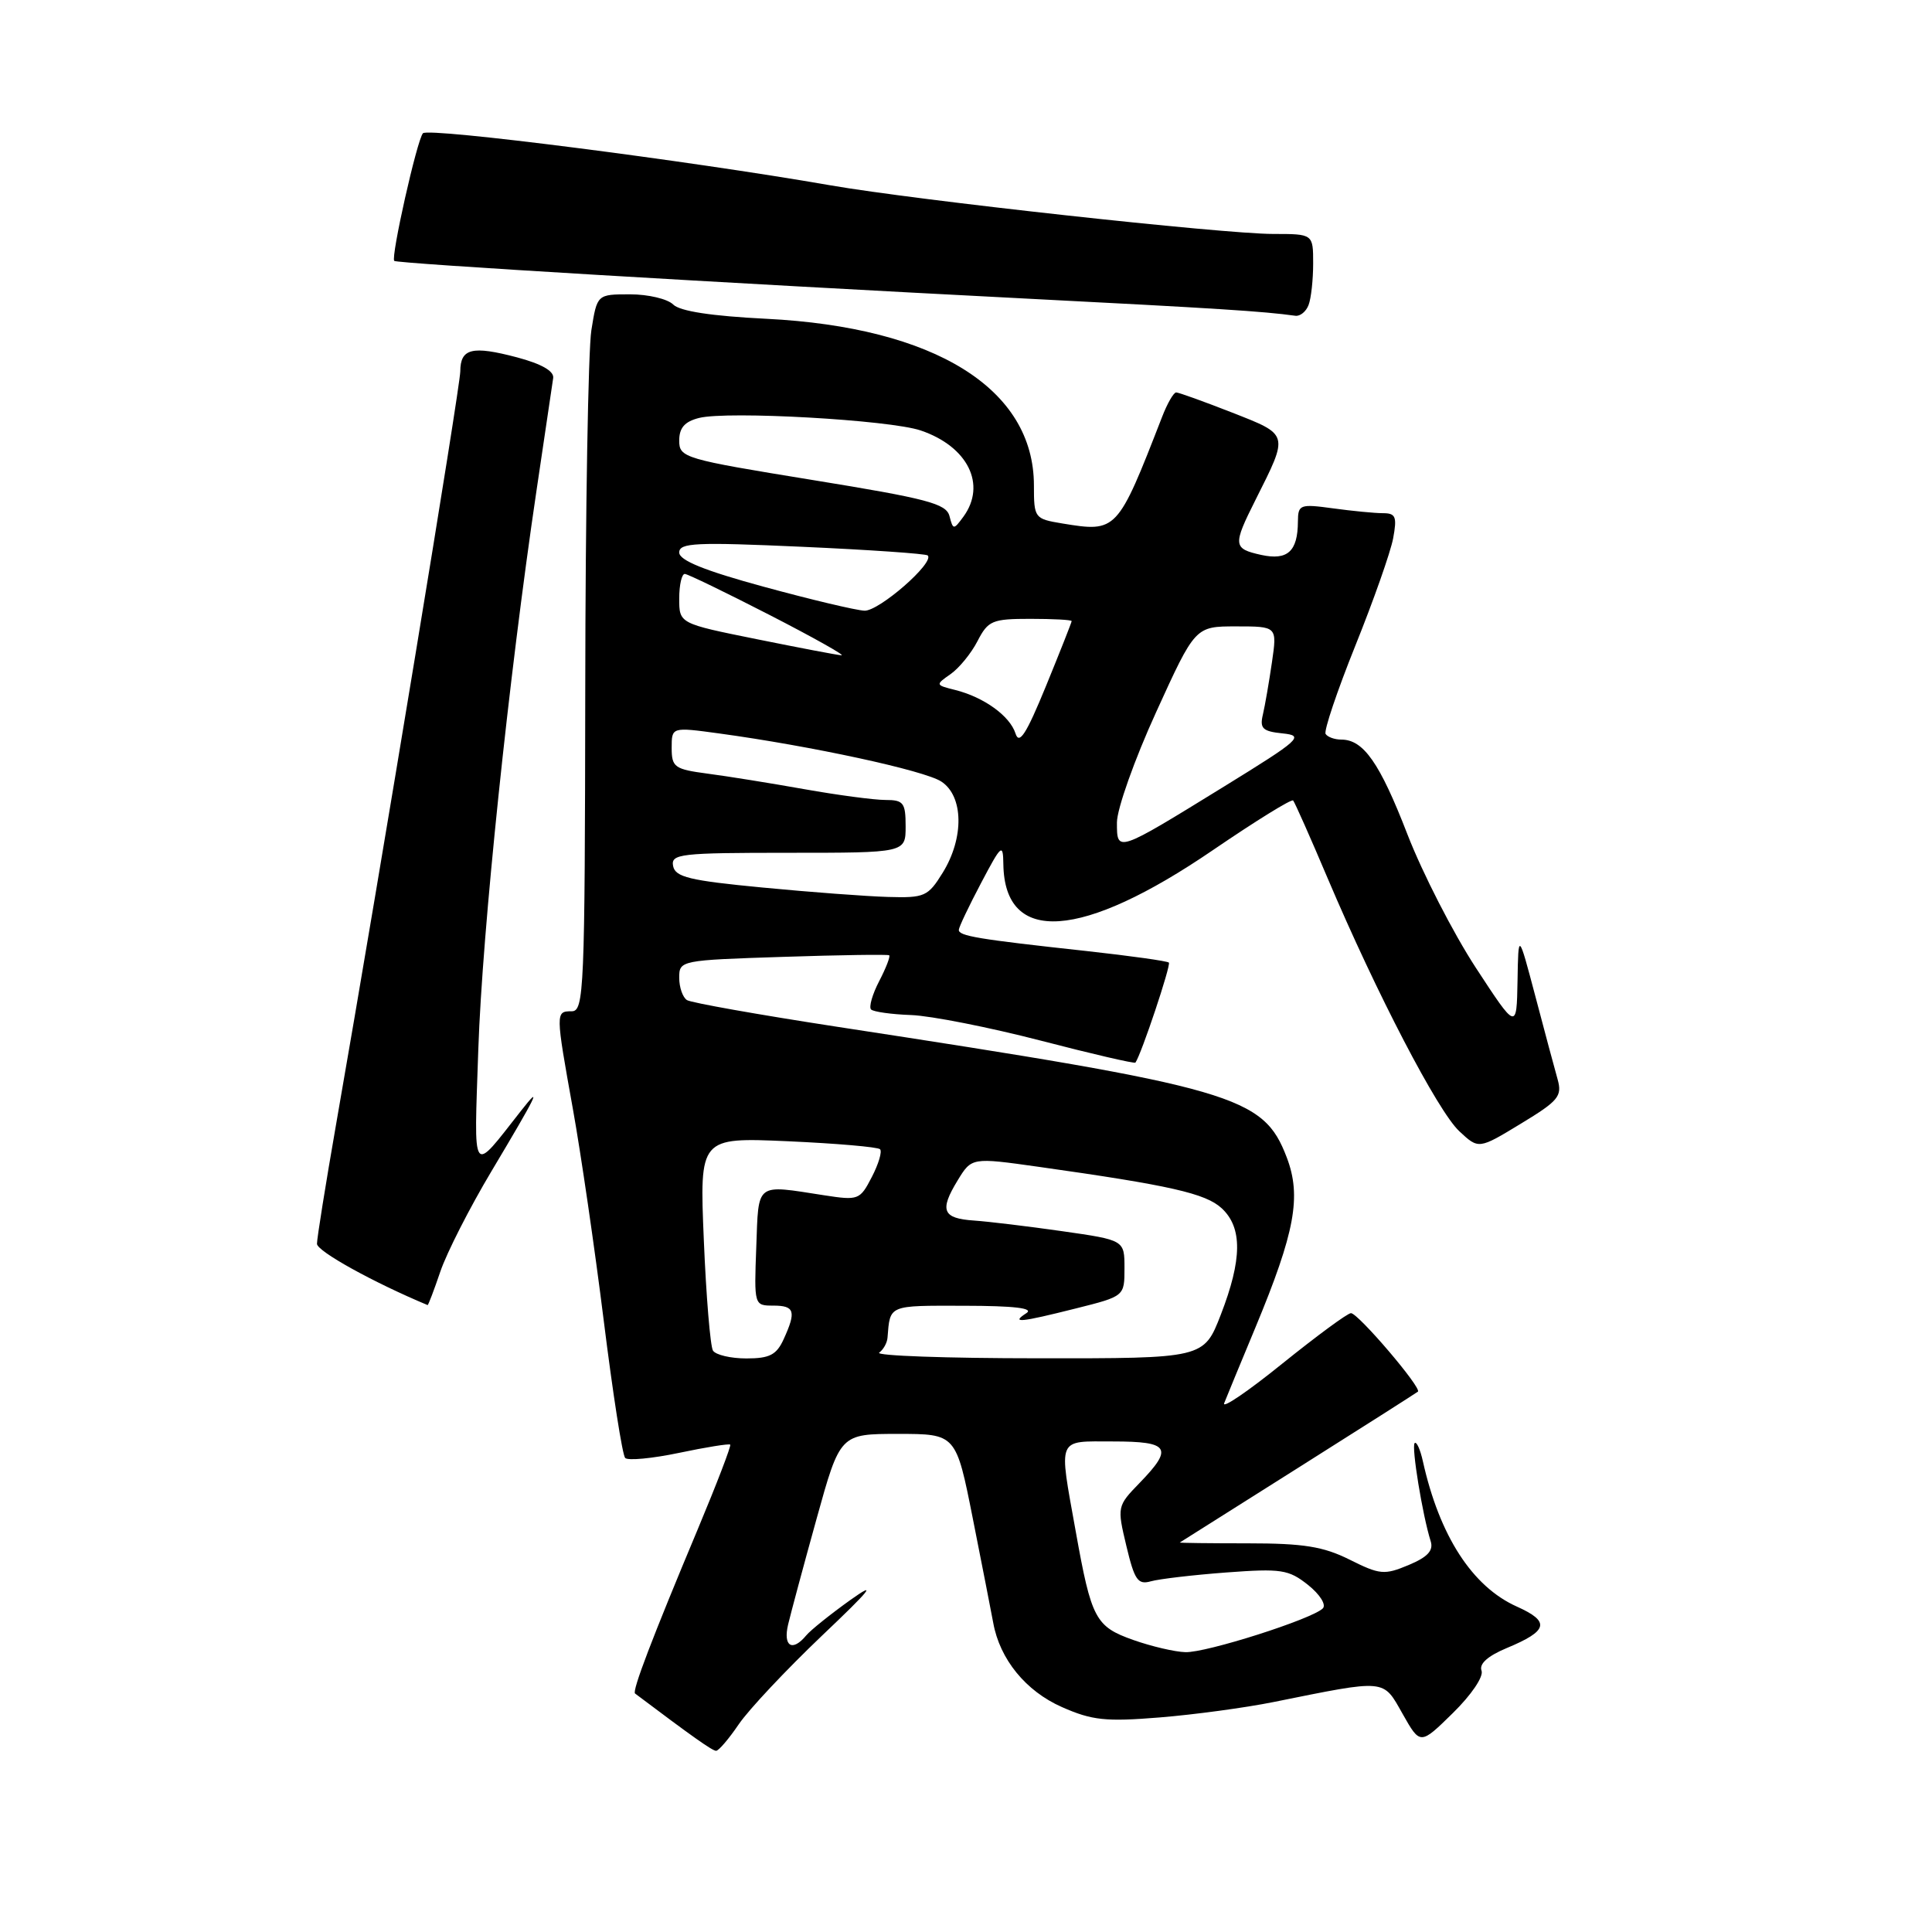 <?xml version="1.0" encoding="UTF-8" standalone="no"?>
<!DOCTYPE svg PUBLIC "-//W3C//DTD SVG 1.1//EN" "http://www.w3.org/Graphics/SVG/1.1/DTD/svg11.dtd" >
<svg xmlns="http://www.w3.org/2000/svg" xmlns:xlink="http://www.w3.org/1999/xlink" version="1.1" viewBox="0 0 256 256">
 <g >
 <path fill="currentColor"
d=" M 97.90 228.46 C 99.23 226.51 104.18 221.25 108.90 216.75 C 115.39 210.59 116.32 209.42 112.70 211.99 C 110.07 213.87 107.42 215.99 106.83 216.70 C 104.99 218.92 103.74 218.16 104.43 215.25 C 104.79 213.74 106.48 207.44 108.20 201.25 C 111.32 190.00 111.32 190.00 119.00 190.00 C 126.68 190.00 126.68 190.00 128.91 201.25 C 130.14 207.44 131.35 213.64 131.61 215.04 C 132.48 219.86 135.92 224.08 140.70 226.19 C 144.70 227.96 146.51 228.15 153.66 227.57 C 158.23 227.20 165.02 226.28 168.74 225.53 C 183.83 222.49 183.21 222.43 185.85 227.09 C 188.19 231.23 188.19 231.23 192.51 226.99 C 194.97 224.58 196.61 222.15 196.31 221.37 C 195.97 220.47 197.13 219.43 199.64 218.38 C 205.15 216.09 205.45 214.88 200.99 212.88 C 195.09 210.24 190.74 203.52 188.54 193.63 C 188.19 192.05 187.70 190.97 187.45 191.22 C 187.00 191.66 188.49 200.79 189.57 204.21 C 189.97 205.46 189.17 206.32 186.64 207.38 C 183.43 208.72 182.83 208.66 178.83 206.66 C 175.34 204.92 172.73 204.50 165.33 204.50 C 160.29 204.50 156.24 204.45 156.33 204.39 C 156.42 204.33 163.47 199.88 172.00 194.50 C 180.53 189.12 187.67 184.57 187.88 184.40 C 188.43 183.93 179.96 174.00 179.01 174.00 C 178.56 174.00 174.48 177.01 169.92 180.68 C 165.37 184.36 161.90 186.72 162.21 185.93 C 162.52 185.14 164.38 180.63 166.35 175.90 C 171.60 163.26 172.47 158.53 170.50 153.36 C 167.38 145.20 163.74 144.14 110.78 136.03 C 100.49 134.45 91.60 132.87 91.03 132.52 C 90.47 132.17 90.00 130.84 90.00 129.56 C 90.00 127.26 90.15 127.23 103.75 126.79 C 111.31 126.54 117.65 126.45 117.82 126.58 C 118.00 126.71 117.41 128.25 116.50 130.00 C 115.59 131.75 115.11 133.44 115.42 133.76 C 115.74 134.07 118.13 134.41 120.75 134.50 C 123.36 134.60 131.07 136.12 137.87 137.88 C 144.68 139.65 150.34 140.96 150.45 140.80 C 151.23 139.71 155.19 127.86 154.88 127.55 C 154.67 127.34 149.78 126.66 144.00 126.02 C 129.56 124.45 126.99 124.02 127.05 123.20 C 127.07 122.82 128.40 120.03 130.00 117.00 C 132.71 111.86 132.91 111.70 132.95 114.53 C 133.12 125.23 143.31 124.54 160.74 112.63 C 166.37 108.79 171.14 105.83 171.35 106.07 C 171.56 106.31 173.63 110.96 175.94 116.42 C 182.42 131.68 190.52 147.24 193.36 149.89 C 195.93 152.29 195.93 152.29 201.51 148.90 C 206.51 145.87 207.02 145.26 206.39 143.01 C 206.00 141.63 204.67 136.68 203.44 132.00 C 201.19 123.50 201.19 123.50 201.08 130.00 C 200.96 136.50 200.96 136.50 195.54 128.21 C 192.56 123.64 188.49 115.70 186.49 110.55 C 182.83 101.09 180.67 98.00 177.73 98.00 C 176.84 98.00 175.91 97.66 175.65 97.25 C 175.40 96.84 177.17 91.58 179.58 85.58 C 182.00 79.57 184.26 73.15 184.60 71.33 C 185.13 68.47 184.94 68.00 183.25 68.00 C 182.17 68.00 179.19 67.71 176.64 67.36 C 172.24 66.76 172.00 66.85 171.98 69.11 C 171.96 73.07 170.61 74.29 167.12 73.53 C 163.38 72.70 163.33 72.27 166.37 66.22 C 170.79 57.42 170.85 57.65 163.24 54.66 C 159.51 53.20 156.18 52.00 155.85 52.00 C 155.51 52.00 154.67 53.46 153.98 55.25 C 148.06 70.47 147.99 70.55 140.75 69.36 C 137.08 68.75 137.00 68.65 137.00 64.32 C 137.00 51.52 123.89 43.36 101.53 42.24 C 94.30 41.88 90.09 41.24 89.20 40.35 C 88.46 39.61 85.89 39.00 83.49 39.00 C 79.12 39.00 79.12 39.00 78.36 43.75 C 77.94 46.36 77.57 67.74 77.55 91.25 C 77.50 131.28 77.39 134.00 75.75 134.00 C 73.60 134.00 73.60 134.09 75.92 147.00 C 76.96 152.78 78.80 165.38 80.00 175.00 C 81.20 184.62 82.47 192.81 82.84 193.19 C 83.20 193.56 86.42 193.26 89.99 192.51 C 93.56 191.76 96.60 191.27 96.76 191.42 C 96.91 191.57 94.98 196.60 92.47 202.60 C 86.38 217.13 83.73 224.08 84.15 224.40 C 91.72 230.10 94.40 232.00 94.89 231.99 C 95.23 231.99 96.58 230.40 97.90 228.46 Z  M 58.35 168.48 C 59.20 165.99 62.24 160.02 65.10 155.23 C 71.16 145.08 71.94 143.49 69.05 147.17 C 62.39 155.64 62.80 156.24 63.38 139.00 C 63.91 123.36 67.40 89.87 71.09 65.00 C 72.20 57.58 73.19 50.86 73.30 50.09 C 73.43 49.17 71.74 48.21 68.50 47.35 C 62.55 45.78 61.00 46.16 60.99 49.22 C 60.97 51.31 50.60 114.22 44.53 149.00 C 43.14 156.97 42.00 164.09 42.00 164.81 C 42.00 165.79 49.45 169.92 56.66 172.93 C 56.74 172.97 57.51 170.96 58.35 168.48 Z  M 173.39 40.42 C 173.73 39.55 174.00 37.07 174.00 34.92 C 174.00 31.00 174.00 31.00 168.71 31.00 C 162.07 31.00 121.35 26.53 110.00 24.55 C 91.10 21.26 56.73 16.87 56.04 17.66 C 55.25 18.56 51.76 34.09 52.24 34.57 C 52.59 34.92 95.91 37.51 135.50 39.54 C 161.29 40.86 167.42 41.25 171.64 41.84 C 172.27 41.93 173.06 41.29 173.39 40.42 Z  M 150.18 217.31 C 145.15 215.53 144.62 214.54 142.54 202.92 C 140.27 190.25 139.96 191.00 147.50 191.00 C 154.97 191.00 155.51 191.85 151.00 196.50 C 148.03 199.56 148.01 199.65 149.25 204.85 C 150.33 209.38 150.77 210.02 152.50 209.53 C 153.60 209.22 158.10 208.69 162.50 208.36 C 169.78 207.82 170.75 207.97 173.32 210.01 C 174.89 211.26 175.76 212.64 175.28 213.12 C 173.86 214.54 159.84 219.01 157.07 218.92 C 155.66 218.88 152.56 218.15 150.18 217.31 Z  M 94.47 178.96 C 94.12 178.38 93.57 171.79 93.26 164.31 C 92.69 150.71 92.69 150.71 104.38 151.22 C 110.81 151.51 116.31 151.98 116.61 152.28 C 116.91 152.57 116.42 154.23 115.52 155.96 C 113.95 159.01 113.74 159.08 109.20 158.38 C 100.03 156.96 100.53 156.57 100.21 165.25 C 99.92 172.96 99.93 173.00 102.46 173.00 C 105.30 173.00 105.53 173.75 103.84 177.45 C 102.89 179.53 101.98 180.00 98.90 180.00 C 96.82 180.00 94.83 179.53 94.47 178.96 Z  M 116.50 179.23 C 117.05 178.83 117.55 177.94 117.60 177.25 C 117.95 172.87 117.65 173.00 127.75 173.02 C 134.41 173.03 137.03 173.34 136.00 174.00 C 133.90 175.36 135.13 175.24 142.54 173.38 C 149.00 171.76 149.00 171.76 149.00 168.04 C 149.00 164.32 149.00 164.32 140.75 163.14 C 136.21 162.49 130.96 161.86 129.08 161.73 C 124.89 161.45 124.46 160.40 126.88 156.43 C 128.75 153.36 128.75 153.36 137.63 154.61 C 155.07 157.07 159.76 158.13 161.89 160.11 C 164.64 162.67 164.60 166.88 161.76 174.21 C 159.51 180.00 159.51 180.00 137.51 179.98 C 125.40 179.98 115.95 179.64 116.50 179.23 Z  M 101.01 117.60 C 91.38 116.68 89.47 116.22 89.19 114.75 C 88.88 113.14 90.13 113.00 104.43 113.00 C 120.00 113.00 120.00 113.00 120.00 109.50 C 120.00 106.37 119.72 106.00 117.33 106.00 C 115.86 106.00 111.02 105.36 106.58 104.57 C 102.14 103.78 96.36 102.85 93.75 102.51 C 89.38 101.93 89.00 101.66 89.00 99.10 C 89.00 96.33 89.00 96.33 95.25 97.18 C 107.50 98.85 122.49 102.09 124.73 103.56 C 127.68 105.49 127.77 111.02 124.92 115.63 C 122.96 118.80 122.52 118.99 117.67 118.85 C 114.83 118.77 107.33 118.21 101.01 117.60 Z  M 148.00 108.98 C 148.00 107.20 150.33 100.63 153.19 94.37 C 158.37 83.00 158.37 83.00 163.80 83.00 C 169.23 83.00 169.23 83.00 168.54 87.75 C 168.16 90.36 167.62 93.48 167.34 94.68 C 166.90 96.52 167.30 96.91 169.95 97.18 C 172.87 97.48 172.33 97.97 162.16 104.24 C 147.91 113.02 148.00 112.99 148.00 108.98 Z  M 134.56 97.19 C 133.82 94.87 130.38 92.38 126.55 91.42 C 123.94 90.77 123.93 90.74 125.96 89.32 C 127.09 88.53 128.70 86.56 129.53 84.94 C 130.93 82.23 131.48 82.00 136.53 82.00 C 139.54 82.00 142.00 82.13 142.00 82.30 C 142.00 82.46 140.47 86.33 138.60 90.90 C 135.99 97.27 135.05 98.74 134.56 97.19 Z  M 100.25 84.69 C 90.00 82.62 90.00 82.62 90.00 79.31 C 90.00 77.49 90.34 76.02 90.75 76.05 C 91.16 76.08 96.22 78.53 102.00 81.50 C 107.78 84.47 112.05 86.87 111.50 86.83 C 110.95 86.80 105.89 85.83 100.25 84.69 Z  M 101.25 77.76 C 93.34 75.61 90.00 74.25 90.00 73.21 C 90.00 71.92 92.21 71.82 106.25 72.45 C 115.19 72.85 122.69 73.37 122.93 73.60 C 123.87 74.54 116.48 80.99 114.55 80.92 C 113.42 80.87 107.44 79.45 101.25 77.76 Z  M 125.81 68.38 C 125.38 66.73 122.86 66.07 107.65 63.60 C 90.62 60.83 90.00 60.65 90.00 58.38 C 90.00 56.68 90.73 55.86 92.63 55.38 C 96.42 54.43 117.87 55.64 122.00 57.04 C 128.25 59.16 130.75 64.22 127.66 68.46 C 126.36 70.23 126.29 70.23 125.81 68.38 Z "/>
</g>
</svg>